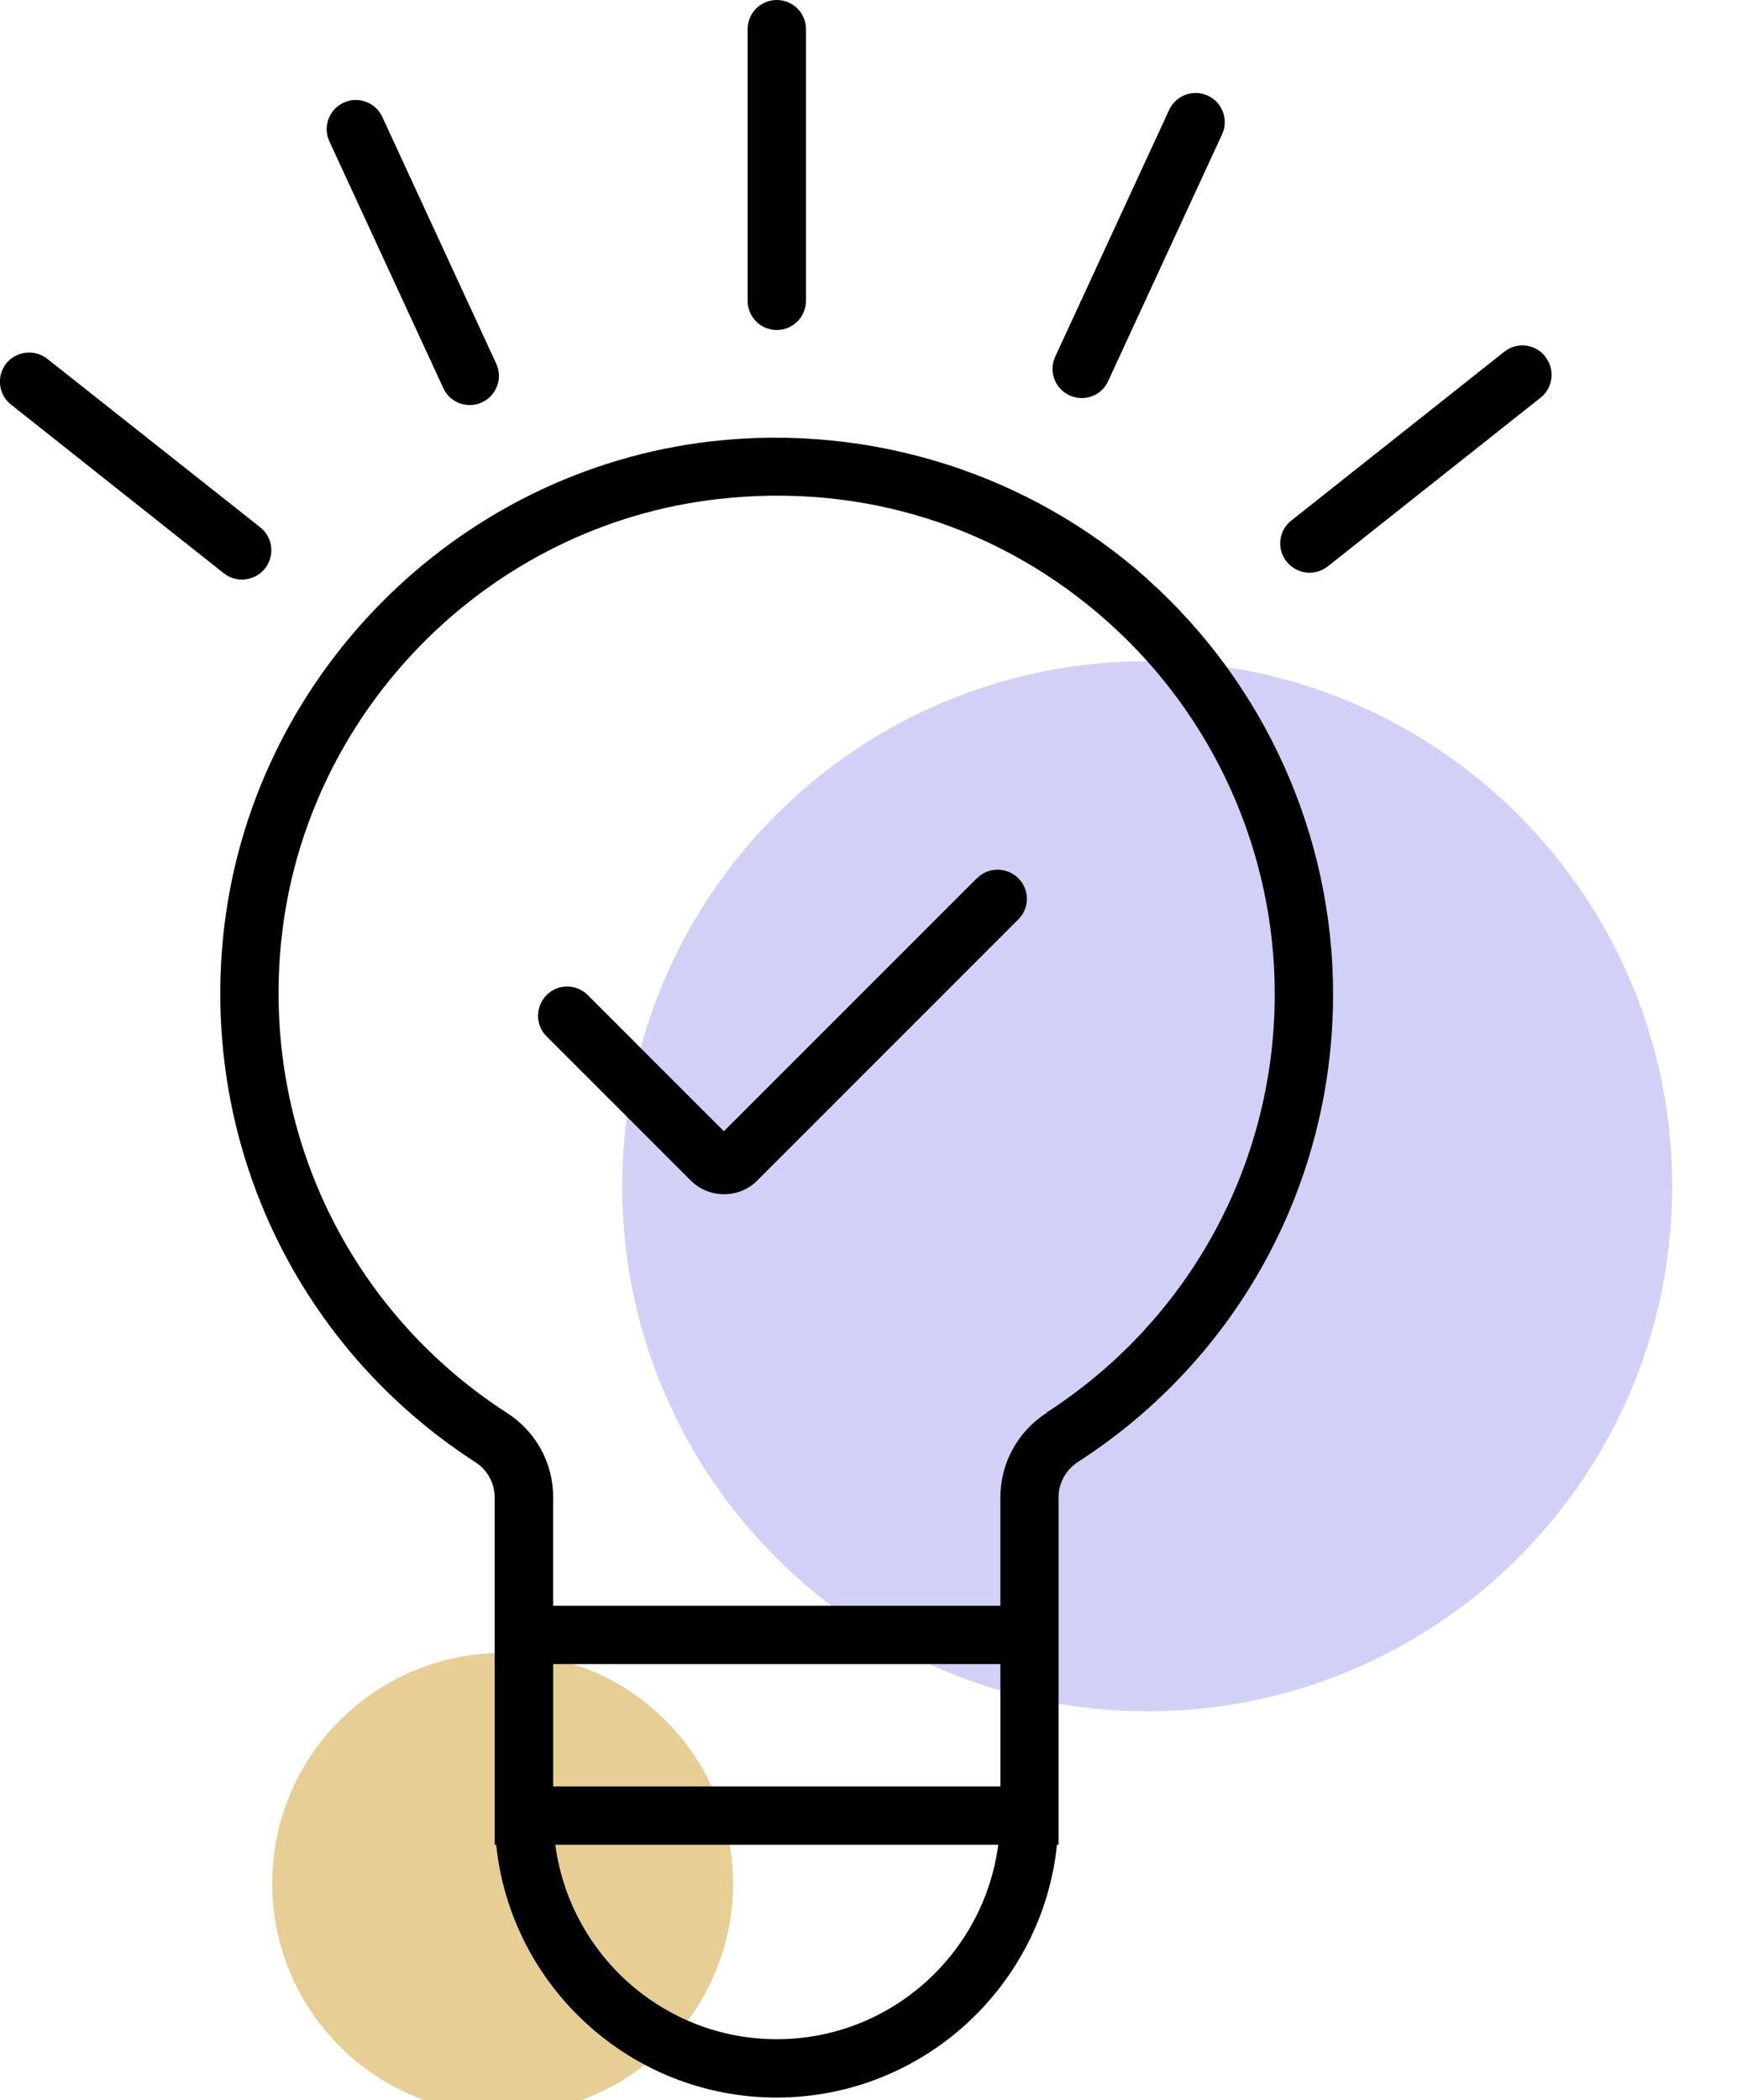 <svg width="134" height="162" viewBox="0 0 134 162" fill="none" xmlns="http://www.w3.org/2000/svg">
<g clip-path="url(#clip0_434_6257)">
<path d="M38.775 163.05C48.592 163.05 56.55 155.092 56.55 145.275C56.55 135.458 48.592 127.5 38.775 127.5C28.958 127.5 21 135.458 21 145.275C21 155.092 28.958 163.05 38.775 163.05Z" fill="#E7CE95"/>
<path d="M88.5 132C110.868 132 129 113.868 129 91.5C129 69.132 110.868 51 88.5 51C66.132 51 48 69.132 48 91.5C48 113.868 66.132 132 88.5 132Z" fill="#D3D0F8"/>
<path d="M88.515 44.655C79.41 36.525 67.17 32.655 54.93 34.035C35.1 36.285 19.245 52.335 17.22 72.195C15.57 88.41 23.025 103.965 36.675 112.785C37.605 113.385 38.16 114.405 38.16 115.5V142.29H38.28C39.405 153.225 48.675 161.79 59.91 161.79C71.145 161.79 80.415 153.225 81.54 142.29H81.66V115.485C81.66 114.39 82.23 113.37 83.175 112.755C95.49 104.805 102.84 91.32 102.84 76.68C102.84 64.47 97.605 52.8 88.5 44.655H88.515ZM77.175 137.79H42.675V128.355H77.175V137.79ZM59.925 157.29C51.18 157.29 43.95 150.735 42.84 142.29H77.01C75.9 150.735 68.67 157.29 59.925 157.29ZM80.745 108.975C78.51 110.415 77.175 112.86 77.175 115.485V123.855H42.675V115.485C42.675 112.86 41.355 110.43 39.12 108.99C26.895 101.1 20.22 87.165 21.69 72.63C23.49 54.855 37.68 40.485 55.425 38.49C66.555 37.23 77.235 40.605 85.5 48C93.66 55.29 98.34 65.745 98.34 76.665C98.34 89.775 91.755 101.835 80.73 108.96L80.745 108.975Z" fill="black"/>
<path d="M75.375 67.725L55.845 87.255L45.345 76.755C44.46 75.87 43.035 75.87 42.165 76.755C41.295 77.64 41.28 79.065 42.165 79.935L53.28 91.05C53.97 91.74 54.885 92.115 55.86 92.115C56.835 92.115 57.75 91.74 58.425 91.05L78.555 70.92C79.44 70.035 79.44 68.61 78.555 67.74C77.67 66.87 76.245 66.855 75.375 67.74V67.725Z" fill="black"/>
<path d="M59.925 25.455C61.17 25.455 62.175 24.45 62.175 23.205V2.25C62.175 1.005 61.17 0 59.925 0C58.68 0 57.675 1.005 57.675 2.25V23.205C57.675 24.45 58.68 25.455 59.925 25.455Z" fill="black"/>
<path d="M82.5 30.495C82.8 30.63 83.13 30.705 83.445 30.705C84.3 30.705 85.11 30.225 85.485 29.4L94.275 10.365C94.8 9.24 94.305 7.905 93.18 7.38C92.055 6.855 90.72 7.35 90.195 8.475L81.405 27.51C80.88 28.635 81.375 29.97 82.5 30.495Z" fill="black"/>
<path d="M119.205 27.495C118.44 26.52 117.015 26.355 116.04 27.135L99.615 40.155C98.64 40.92 98.475 42.345 99.255 43.32C99.705 43.875 100.35 44.175 101.025 44.175C101.52 44.175 102.015 44.01 102.42 43.695L118.845 30.675C119.82 29.91 119.985 28.485 119.205 27.51V27.495Z" fill="black"/>
<path d="M34.2 29.94C34.575 30.765 35.4 31.245 36.24 31.245C36.555 31.245 36.87 31.185 37.185 31.035C38.31 30.51 38.805 29.175 38.28 28.05L29.49 9.015C28.965 7.89 27.63 7.395 26.505 7.92C25.38 8.445 24.885 9.78 25.41 10.905L34.2 29.94Z" fill="black"/>
<path d="M18.675 44.7C19.335 44.7 19.995 44.415 20.445 43.845C21.21 42.87 21.06 41.46 20.085 40.68L3.645 27.675C2.67 26.91 1.26 27.075 0.48 28.035C-0.285 29.01 -0.135 30.42 0.84 31.2L17.265 44.22C17.685 44.55 18.165 44.7 18.66 44.7H18.675Z" fill="black"/>
</g>
<defs>
<clipPath id="clip0_434_6257">
<rect width="133.5" height="162" fill="white"/>
</clipPath>
</defs>
</svg>
